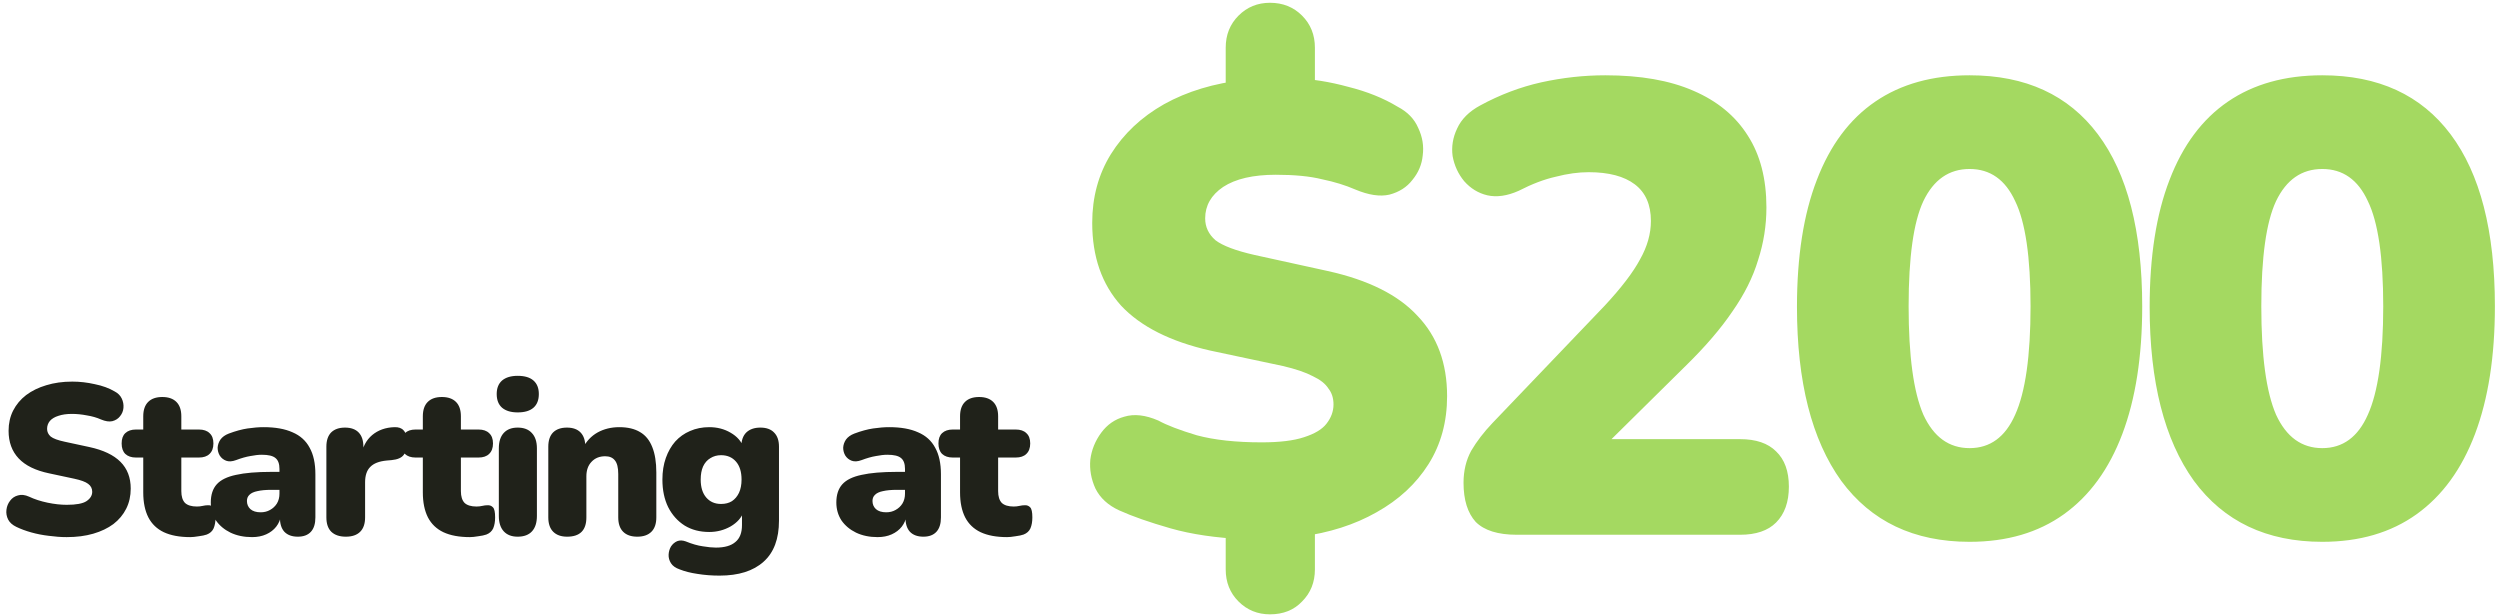 <svg width="187" height="46" viewBox="0 0 187 46" fill="none" xmlns="http://www.w3.org/2000/svg">
<path d="M4.994 40.176C4.567 40.176 4.119 40.144 3.65 40.08C3.191 40.027 2.754 39.941 2.338 39.824C1.922 39.707 1.549 39.568 1.218 39.408C0.93 39.269 0.727 39.088 0.61 38.864C0.493 38.629 0.45 38.384 0.482 38.128C0.514 37.872 0.605 37.648 0.754 37.456C0.903 37.253 1.101 37.12 1.346 37.056C1.591 36.981 1.869 37.013 2.178 37.152C2.583 37.344 3.042 37.493 3.554 37.6C4.066 37.707 4.546 37.76 4.994 37.76C5.698 37.76 6.189 37.669 6.466 37.488C6.754 37.296 6.898 37.061 6.898 36.784C6.898 36.539 6.797 36.341 6.594 36.192C6.402 36.043 6.055 35.915 5.554 35.808L3.682 35.408C2.658 35.195 1.895 34.821 1.394 34.288C0.893 33.755 0.642 33.067 0.642 32.224C0.642 31.669 0.754 31.168 0.978 30.72C1.213 30.261 1.538 29.872 1.954 29.552C2.381 29.232 2.882 28.987 3.458 28.816C4.045 28.635 4.695 28.544 5.41 28.544C5.965 28.544 6.525 28.608 7.09 28.736C7.666 28.853 8.162 29.035 8.578 29.28C8.823 29.408 8.999 29.584 9.106 29.808C9.213 30.032 9.255 30.267 9.234 30.512C9.213 30.747 9.127 30.955 8.978 31.136C8.839 31.317 8.647 31.44 8.402 31.504C8.167 31.557 7.885 31.515 7.554 31.376C7.245 31.237 6.893 31.136 6.498 31.072C6.114 30.997 5.741 30.96 5.378 30.96C4.983 30.96 4.647 31.008 4.37 31.104C4.093 31.189 3.879 31.317 3.73 31.488C3.591 31.659 3.522 31.856 3.522 32.08C3.522 32.304 3.613 32.496 3.794 32.656C3.986 32.805 4.333 32.933 4.834 33.04L6.69 33.44C7.725 33.664 8.498 34.032 9.01 34.544C9.522 35.056 9.778 35.723 9.778 36.544C9.778 37.099 9.666 37.6 9.442 38.048C9.218 38.496 8.898 38.88 8.482 39.2C8.066 39.509 7.565 39.749 6.978 39.92C6.391 40.091 5.73 40.176 4.994 40.176ZM14.235 40.176C13.435 40.176 12.774 40.053 12.251 39.808C11.739 39.563 11.355 39.195 11.099 38.704C10.843 38.203 10.715 37.579 10.715 36.832V34.224H10.171C9.83 34.224 9.563 34.133 9.371 33.952C9.19 33.771 9.099 33.509 9.099 33.168C9.099 32.827 9.19 32.571 9.371 32.4C9.563 32.219 9.83 32.128 10.171 32.128H10.715V31.136C10.715 30.667 10.838 30.309 11.083 30.064C11.328 29.819 11.68 29.696 12.139 29.696C12.598 29.696 12.95 29.819 13.195 30.064C13.44 30.309 13.563 30.667 13.563 31.136V32.128H14.875C15.227 32.128 15.494 32.219 15.675 32.4C15.867 32.571 15.963 32.827 15.963 33.168C15.963 33.509 15.867 33.771 15.675 33.952C15.494 34.133 15.227 34.224 14.875 34.224H13.563V36.736C13.563 37.131 13.654 37.424 13.835 37.616C14.027 37.797 14.326 37.888 14.731 37.888C14.88 37.888 15.024 37.872 15.163 37.84C15.302 37.808 15.43 37.792 15.547 37.792C15.718 37.781 15.856 37.835 15.963 37.952C16.07 38.059 16.123 38.309 16.123 38.704C16.123 39.024 16.075 39.296 15.979 39.52C15.883 39.733 15.712 39.888 15.467 39.984C15.318 40.037 15.115 40.08 14.859 40.112C14.603 40.155 14.395 40.176 14.235 40.176ZM18.855 40.176C18.247 40.176 17.709 40.064 17.239 39.84C16.781 39.616 16.418 39.312 16.151 38.928C15.896 38.533 15.768 38.085 15.768 37.584C15.768 37.008 15.917 36.555 16.215 36.224C16.514 35.893 16.994 35.659 17.655 35.52C18.317 35.371 19.197 35.296 20.296 35.296H21.175V36.64H20.296C19.88 36.64 19.533 36.672 19.256 36.736C18.989 36.789 18.791 36.88 18.663 37.008C18.535 37.125 18.471 37.28 18.471 37.472C18.471 37.717 18.557 37.92 18.727 38.08C18.909 38.24 19.165 38.32 19.495 38.32C19.762 38.32 19.997 38.261 20.2 38.144C20.413 38.027 20.584 37.867 20.712 37.664C20.84 37.451 20.904 37.205 20.904 36.928V35.072C20.904 34.688 20.802 34.416 20.599 34.256C20.407 34.096 20.072 34.016 19.591 34.016C19.335 34.016 19.047 34.048 18.727 34.112C18.407 34.165 18.05 34.267 17.655 34.416C17.367 34.523 17.122 34.539 16.919 34.464C16.717 34.389 16.557 34.261 16.439 34.08C16.333 33.899 16.279 33.701 16.279 33.488C16.29 33.275 16.36 33.072 16.488 32.88C16.626 32.688 16.834 32.539 17.111 32.432C17.623 32.24 18.093 32.112 18.52 32.048C18.957 31.984 19.357 31.952 19.72 31.952C20.594 31.952 21.314 32.08 21.88 32.336C22.456 32.581 22.882 32.965 23.16 33.488C23.448 34 23.591 34.661 23.591 35.472V38.704C23.591 39.173 23.48 39.531 23.256 39.776C23.032 40.021 22.706 40.144 22.279 40.144C21.842 40.144 21.506 40.021 21.271 39.776C21.047 39.531 20.936 39.173 20.936 38.704V38.288L21.032 38.512C20.978 38.853 20.855 39.147 20.663 39.392C20.471 39.637 20.221 39.829 19.912 39.968C19.602 40.107 19.25 40.176 18.855 40.176ZM25.869 40.144C25.4 40.144 25.037 40.021 24.781 39.776C24.536 39.531 24.413 39.173 24.413 38.704V33.408C24.413 32.949 24.531 32.597 24.765 32.352C25.011 32.107 25.357 31.984 25.805 31.984C26.253 31.984 26.595 32.107 26.829 32.352C27.064 32.597 27.181 32.949 27.181 33.408V34.064H27.021C27.128 33.424 27.4 32.917 27.837 32.544C28.285 32.171 28.84 31.973 29.501 31.952C29.811 31.941 30.04 32.021 30.189 32.192C30.349 32.352 30.435 32.656 30.445 33.104C30.445 33.488 30.365 33.792 30.205 34.016C30.045 34.24 29.741 34.373 29.293 34.416L28.925 34.448C28.36 34.501 27.949 34.661 27.693 34.928C27.437 35.184 27.309 35.568 27.309 36.08V38.704C27.309 39.173 27.187 39.531 26.941 39.776C26.696 40.021 26.339 40.144 25.869 40.144ZM35.148 40.176C34.347 40.176 33.686 40.053 33.163 39.808C32.651 39.563 32.267 39.195 32.011 38.704C31.756 38.203 31.628 37.579 31.628 36.832V34.224H31.084C30.742 34.224 30.476 34.133 30.284 33.952C30.102 33.771 30.012 33.509 30.012 33.168C30.012 32.827 30.102 32.571 30.284 32.4C30.476 32.219 30.742 32.128 31.084 32.128H31.628V31.136C31.628 30.667 31.75 30.309 31.995 30.064C32.241 29.819 32.593 29.696 33.051 29.696C33.51 29.696 33.862 29.819 34.108 30.064C34.353 30.309 34.475 30.667 34.475 31.136V32.128H35.788C36.139 32.128 36.406 32.219 36.587 32.4C36.779 32.571 36.876 32.827 36.876 33.168C36.876 33.509 36.779 33.771 36.587 33.952C36.406 34.133 36.139 34.224 35.788 34.224H34.475V36.736C34.475 37.131 34.566 37.424 34.748 37.616C34.94 37.797 35.238 37.888 35.644 37.888C35.793 37.888 35.937 37.872 36.075 37.84C36.214 37.808 36.342 37.792 36.459 37.792C36.63 37.781 36.769 37.835 36.876 37.952C36.982 38.059 37.035 38.309 37.035 38.704C37.035 39.024 36.987 39.296 36.892 39.52C36.795 39.733 36.625 39.888 36.38 39.984C36.23 40.037 36.028 40.08 35.772 40.112C35.516 40.155 35.307 40.176 35.148 40.176ZM38.721 40.144C38.273 40.144 37.927 40.011 37.681 39.744C37.436 39.477 37.313 39.093 37.313 38.592V33.536C37.313 33.035 37.436 32.651 37.681 32.384C37.927 32.117 38.273 31.984 38.721 31.984C39.18 31.984 39.532 32.117 39.777 32.384C40.033 32.651 40.161 33.035 40.161 33.536V38.592C40.161 39.093 40.039 39.477 39.793 39.744C39.548 40.011 39.191 40.144 38.721 40.144ZM38.721 30.848C38.22 30.848 37.831 30.731 37.553 30.496C37.287 30.261 37.153 29.92 37.153 29.472C37.153 29.035 37.287 28.699 37.553 28.464C37.831 28.229 38.22 28.112 38.721 28.112C39.244 28.112 39.639 28.229 39.905 28.464C40.172 28.699 40.305 29.035 40.305 29.472C40.305 29.92 40.172 30.261 39.905 30.496C39.639 30.731 39.244 30.848 38.721 30.848ZM42.421 40.144C41.973 40.144 41.627 40.021 41.381 39.776C41.136 39.531 41.013 39.173 41.013 38.704V33.408C41.013 32.949 41.131 32.597 41.365 32.352C41.611 32.107 41.957 31.984 42.405 31.984C42.853 31.984 43.195 32.107 43.429 32.352C43.664 32.597 43.781 32.949 43.781 33.408V34.16L43.605 33.504C43.861 33.003 44.224 32.619 44.693 32.352C45.173 32.085 45.717 31.952 46.325 31.952C46.955 31.952 47.472 32.075 47.877 32.32C48.283 32.555 48.587 32.928 48.789 33.44C48.992 33.941 49.093 34.576 49.093 35.344V38.704C49.093 39.173 48.971 39.531 48.725 39.776C48.48 40.021 48.128 40.144 47.669 40.144C47.211 40.144 46.859 40.021 46.613 39.776C46.368 39.531 46.245 39.173 46.245 38.704V35.456C46.245 34.976 46.16 34.635 45.989 34.432C45.829 34.229 45.589 34.128 45.269 34.128C44.843 34.128 44.501 34.267 44.245 34.544C43.989 34.811 43.861 35.173 43.861 35.632V38.704C43.861 39.664 43.381 40.144 42.421 40.144ZM53.82 43.056C53.234 43.056 52.684 43.013 52.172 42.928C51.66 42.853 51.218 42.741 50.844 42.592C50.535 42.485 50.316 42.331 50.188 42.128C50.06 41.925 50.002 41.712 50.012 41.488C50.023 41.264 50.082 41.061 50.188 40.88C50.306 40.699 50.46 40.565 50.652 40.48C50.844 40.405 51.058 40.411 51.292 40.496C51.762 40.688 52.188 40.811 52.572 40.864C52.956 40.928 53.282 40.96 53.548 40.96C54.199 40.96 54.684 40.821 55.004 40.544C55.335 40.277 55.5 39.856 55.5 39.28V38.272H55.628C55.468 38.72 55.143 39.088 54.652 39.376C54.162 39.653 53.628 39.792 53.052 39.792C52.348 39.792 51.735 39.632 51.212 39.312C50.69 38.981 50.279 38.523 49.98 37.936C49.692 37.349 49.548 36.661 49.548 35.872C49.548 35.275 49.634 34.736 49.804 34.256C49.975 33.776 50.21 33.365 50.508 33.024C50.818 32.683 51.186 32.421 51.612 32.24C52.05 32.048 52.53 31.952 53.052 31.952C53.65 31.952 54.183 32.091 54.652 32.368C55.132 32.645 55.452 33.008 55.612 33.456L55.452 34.112V33.408C55.452 32.949 55.575 32.597 55.82 32.352C56.076 32.107 56.428 31.984 56.876 31.984C57.324 31.984 57.666 32.107 57.9 32.352C58.146 32.597 58.268 32.949 58.268 33.408V38.944C58.268 40.309 57.884 41.333 57.116 42.016C56.348 42.709 55.25 43.056 53.82 43.056ZM53.932 37.696C54.252 37.696 54.524 37.627 54.748 37.488C54.972 37.339 55.148 37.131 55.276 36.864C55.404 36.587 55.468 36.256 55.468 35.872C55.468 35.296 55.33 34.848 55.052 34.528C54.775 34.208 54.402 34.048 53.932 34.048C53.634 34.048 53.367 34.123 53.132 34.272C52.898 34.411 52.716 34.619 52.588 34.896C52.471 35.163 52.412 35.488 52.412 35.872C52.412 36.448 52.551 36.896 52.828 37.216C53.106 37.536 53.474 37.696 53.932 37.696ZM65.646 40.176C65.038 40.176 64.499 40.064 64.03 39.84C63.572 39.616 63.209 39.312 62.942 38.928C62.686 38.533 62.558 38.085 62.558 37.584C62.558 37.008 62.708 36.555 63.006 36.224C63.305 35.893 63.785 35.659 64.446 35.52C65.108 35.371 65.987 35.296 67.086 35.296H67.966V36.64H67.086C66.67 36.64 66.323 36.672 66.046 36.736C65.779 36.789 65.582 36.88 65.454 37.008C65.326 37.125 65.262 37.28 65.262 37.472C65.262 37.717 65.347 37.92 65.518 38.08C65.7 38.24 65.956 38.32 66.286 38.32C66.553 38.32 66.787 38.261 66.99 38.144C67.204 38.027 67.374 37.867 67.502 37.664C67.63 37.451 67.694 37.205 67.694 36.928V35.072C67.694 34.688 67.593 34.416 67.39 34.256C67.198 34.096 66.862 34.016 66.382 34.016C66.126 34.016 65.838 34.048 65.518 34.112C65.198 34.165 64.841 34.267 64.446 34.416C64.158 34.523 63.913 34.539 63.71 34.464C63.508 34.389 63.347 34.261 63.23 34.08C63.123 33.899 63.07 33.701 63.07 33.488C63.081 33.275 63.15 33.072 63.278 32.88C63.417 32.688 63.625 32.539 63.902 32.432C64.414 32.24 64.883 32.112 65.31 32.048C65.748 31.984 66.147 31.952 66.51 31.952C67.385 31.952 68.105 32.08 68.67 32.336C69.246 32.581 69.673 32.965 69.95 33.488C70.238 34 70.382 34.661 70.382 35.472V38.704C70.382 39.173 70.27 39.531 70.046 39.776C69.822 40.021 69.497 40.144 69.07 40.144C68.633 40.144 68.297 40.021 68.062 39.776C67.838 39.531 67.726 39.173 67.726 38.704V38.288L67.822 38.512C67.769 38.853 67.646 39.147 67.454 39.392C67.262 39.637 67.011 39.829 66.702 39.968C66.393 40.107 66.041 40.176 65.646 40.176ZM75.332 40.176C74.532 40.176 73.871 40.053 73.348 39.808C72.836 39.563 72.452 39.195 72.196 38.704C71.94 38.203 71.812 37.579 71.812 36.832V34.224H71.268C70.927 34.224 70.66 34.133 70.468 33.952C70.287 33.771 70.196 33.509 70.196 33.168C70.196 32.827 70.287 32.571 70.468 32.4C70.66 32.219 70.927 32.128 71.268 32.128H71.812V31.136C71.812 30.667 71.934 30.309 72.18 30.064C72.425 29.819 72.777 29.696 73.236 29.696C73.695 29.696 74.046 29.819 74.292 30.064C74.537 30.309 74.66 30.667 74.66 31.136V32.128H75.972C76.324 32.128 76.591 32.219 76.772 32.4C76.964 32.571 77.06 32.827 77.06 33.168C77.06 33.509 76.964 33.771 76.772 33.952C76.591 34.133 76.324 34.224 75.972 34.224H74.66V36.736C74.66 37.131 74.751 37.424 74.932 37.616C75.124 37.797 75.422 37.888 75.828 37.888C75.977 37.888 76.121 37.872 76.26 37.84C76.398 37.808 76.526 37.792 76.644 37.792C76.814 37.781 76.953 37.835 77.06 37.952C77.166 38.059 77.22 38.309 77.22 38.704C77.22 39.024 77.172 39.296 77.076 39.52C76.98 39.733 76.809 39.888 76.564 39.984C76.415 40.037 76.212 40.08 75.956 40.112C75.7 40.155 75.492 40.176 75.332 40.176Z" fill="#20221A"/>
<path d="M94.995 45.952C94.067 45.952 93.282 45.632 92.642 44.992C92.002 44.352 91.683 43.552 91.683 42.592V39.04L93.123 40.336C90.978 40.24 89.123 39.968 87.555 39.52C85.987 39.072 84.707 38.624 83.715 38.176C82.882 37.792 82.29 37.248 81.939 36.544C81.618 35.84 81.49 35.12 81.555 34.384C81.65 33.648 81.922 32.976 82.371 32.368C82.819 31.76 83.394 31.36 84.099 31.168C84.835 30.944 85.683 31.04 86.642 31.456C87.282 31.808 88.243 32.176 89.522 32.56C90.835 32.912 92.451 33.088 94.371 33.088C95.715 33.088 96.77 32.96 97.538 32.704C98.338 32.448 98.898 32.112 99.219 31.696C99.57 31.248 99.746 30.768 99.746 30.256C99.746 29.776 99.618 29.376 99.362 29.056C99.138 28.704 98.754 28.4 98.21 28.144C97.666 27.856 96.915 27.6 95.954 27.376L90.531 26.224C87.555 25.552 85.331 24.432 83.859 22.864C82.418 21.264 81.698 19.2 81.698 16.672C81.698 14.752 82.162 13.04 83.091 11.536C84.05 10 85.379 8.752 87.075 7.792C88.802 6.832 90.819 6.224 93.123 5.968L91.683 6.784V3.568C91.683 2.608 92.002 1.808 92.642 1.168C93.282 0.528 94.067 0.208 94.995 0.208C95.954 0.208 96.754 0.528 97.394 1.168C98.034 1.808 98.355 2.608 98.355 3.568V6.784L96.915 5.872C98.13 5.904 99.442 6.112 100.85 6.496C102.258 6.848 103.49 7.344 104.546 7.984C105.282 8.368 105.794 8.896 106.082 9.568C106.402 10.24 106.514 10.928 106.419 11.632C106.354 12.304 106.098 12.912 105.65 13.456C105.234 14 104.658 14.368 103.923 14.56C103.218 14.72 102.37 14.592 101.378 14.176C100.642 13.856 99.811 13.6 98.882 13.408C97.987 13.184 96.835 13.072 95.427 13.072C93.731 13.072 92.418 13.376 91.49 13.984C90.594 14.592 90.147 15.376 90.147 16.336C90.147 16.976 90.403 17.52 90.915 17.968C91.459 18.384 92.434 18.752 93.843 19.072L99.314 20.272C102.354 20.944 104.594 22.064 106.035 23.632C107.507 25.168 108.243 27.168 108.243 29.632C108.243 31.552 107.779 33.248 106.851 34.72C105.922 36.192 104.626 37.392 102.962 38.32C101.33 39.248 99.427 39.856 97.251 40.144L98.355 38.992V42.592C98.355 43.552 98.034 44.352 97.394 44.992C96.787 45.632 95.987 45.952 94.995 45.952ZM113.456 40C112.048 40 111.024 39.68 110.384 39.04C109.776 38.368 109.472 37.392 109.472 36.112C109.472 35.216 109.664 34.416 110.048 33.712C110.464 33.008 110.992 32.32 111.632 31.648L120.032 22.864C121.28 21.52 122.16 20.368 122.672 19.408C123.216 18.448 123.488 17.488 123.488 16.528C123.488 15.312 123.088 14.4 122.288 13.792C121.488 13.184 120.336 12.88 118.832 12.88C118.064 12.88 117.248 12.992 116.384 13.216C115.52 13.408 114.592 13.76 113.6 14.272C112.736 14.656 111.952 14.768 111.248 14.608C110.576 14.448 110 14.096 109.52 13.552C109.072 13.008 108.784 12.384 108.656 11.68C108.56 10.976 108.672 10.288 108.992 9.616C109.312 8.912 109.888 8.336 110.72 7.888C112.192 7.088 113.712 6.512 115.28 6.16C116.88 5.808 118.48 5.632 120.08 5.632C122.704 5.632 124.896 6.016 126.656 6.784C128.448 7.552 129.808 8.672 130.736 10.144C131.664 11.584 132.128 13.376 132.128 15.52C132.128 16.864 131.92 18.176 131.504 19.456C131.12 20.736 130.48 22.016 129.584 23.296C128.72 24.576 127.552 25.936 126.08 27.376L118.304 35.056V32.848H130.16C131.344 32.848 132.24 33.152 132.848 33.76C133.488 34.368 133.808 35.248 133.808 36.4C133.808 37.552 133.488 38.448 132.848 39.088C132.24 39.696 131.344 40 130.16 40H113.456ZM147.325 40.528C143.165 40.528 139.965 39.008 137.725 35.968C135.517 32.896 134.413 28.56 134.413 22.96C134.413 19.184 134.909 16.016 135.901 13.456C136.893 10.864 138.349 8.912 140.269 7.6C142.189 6.288 144.541 5.632 147.325 5.632C151.517 5.632 154.717 7.104 156.925 10.048C159.133 12.992 160.237 17.28 160.237 22.912C160.237 26.656 159.741 29.84 158.749 32.464C157.757 35.088 156.301 37.088 154.381 38.464C152.461 39.84 150.109 40.528 147.325 40.528ZM147.325 33.52C148.861 33.52 149.997 32.688 150.733 31.024C151.501 29.328 151.885 26.624 151.885 22.912C151.885 19.232 151.501 16.608 150.733 15.04C149.997 13.44 148.861 12.64 147.325 12.64C145.789 12.64 144.637 13.44 143.869 15.04C143.133 16.608 142.765 19.232 142.765 22.912C142.765 26.624 143.133 29.328 143.869 31.024C144.637 32.688 145.789 33.52 147.325 33.52ZM173.706 40.528C169.546 40.528 166.346 39.008 164.106 35.968C161.898 32.896 160.794 28.56 160.794 22.96C160.794 19.184 161.29 16.016 162.282 13.456C163.274 10.864 164.73 8.912 166.65 7.6C168.57 6.288 170.922 5.632 173.706 5.632C177.898 5.632 181.098 7.104 183.306 10.048C185.514 12.992 186.618 17.28 186.618 22.912C186.618 26.656 186.122 29.84 185.13 32.464C184.138 35.088 182.682 37.088 180.762 38.464C178.842 39.84 176.49 40.528 173.706 40.528ZM173.706 33.52C175.242 33.52 176.378 32.688 177.114 31.024C177.882 29.328 178.266 26.624 178.266 22.912C178.266 19.232 177.882 16.608 177.114 15.04C176.378 13.44 175.242 12.64 173.706 12.64C172.17 12.64 171.018 13.44 170.25 15.04C169.514 16.608 169.146 19.232 169.146 22.912C169.146 26.624 169.514 29.328 170.25 31.024C171.018 32.688 172.17 33.52 173.706 33.52Z" fill="#A4D961"/>
</svg>
